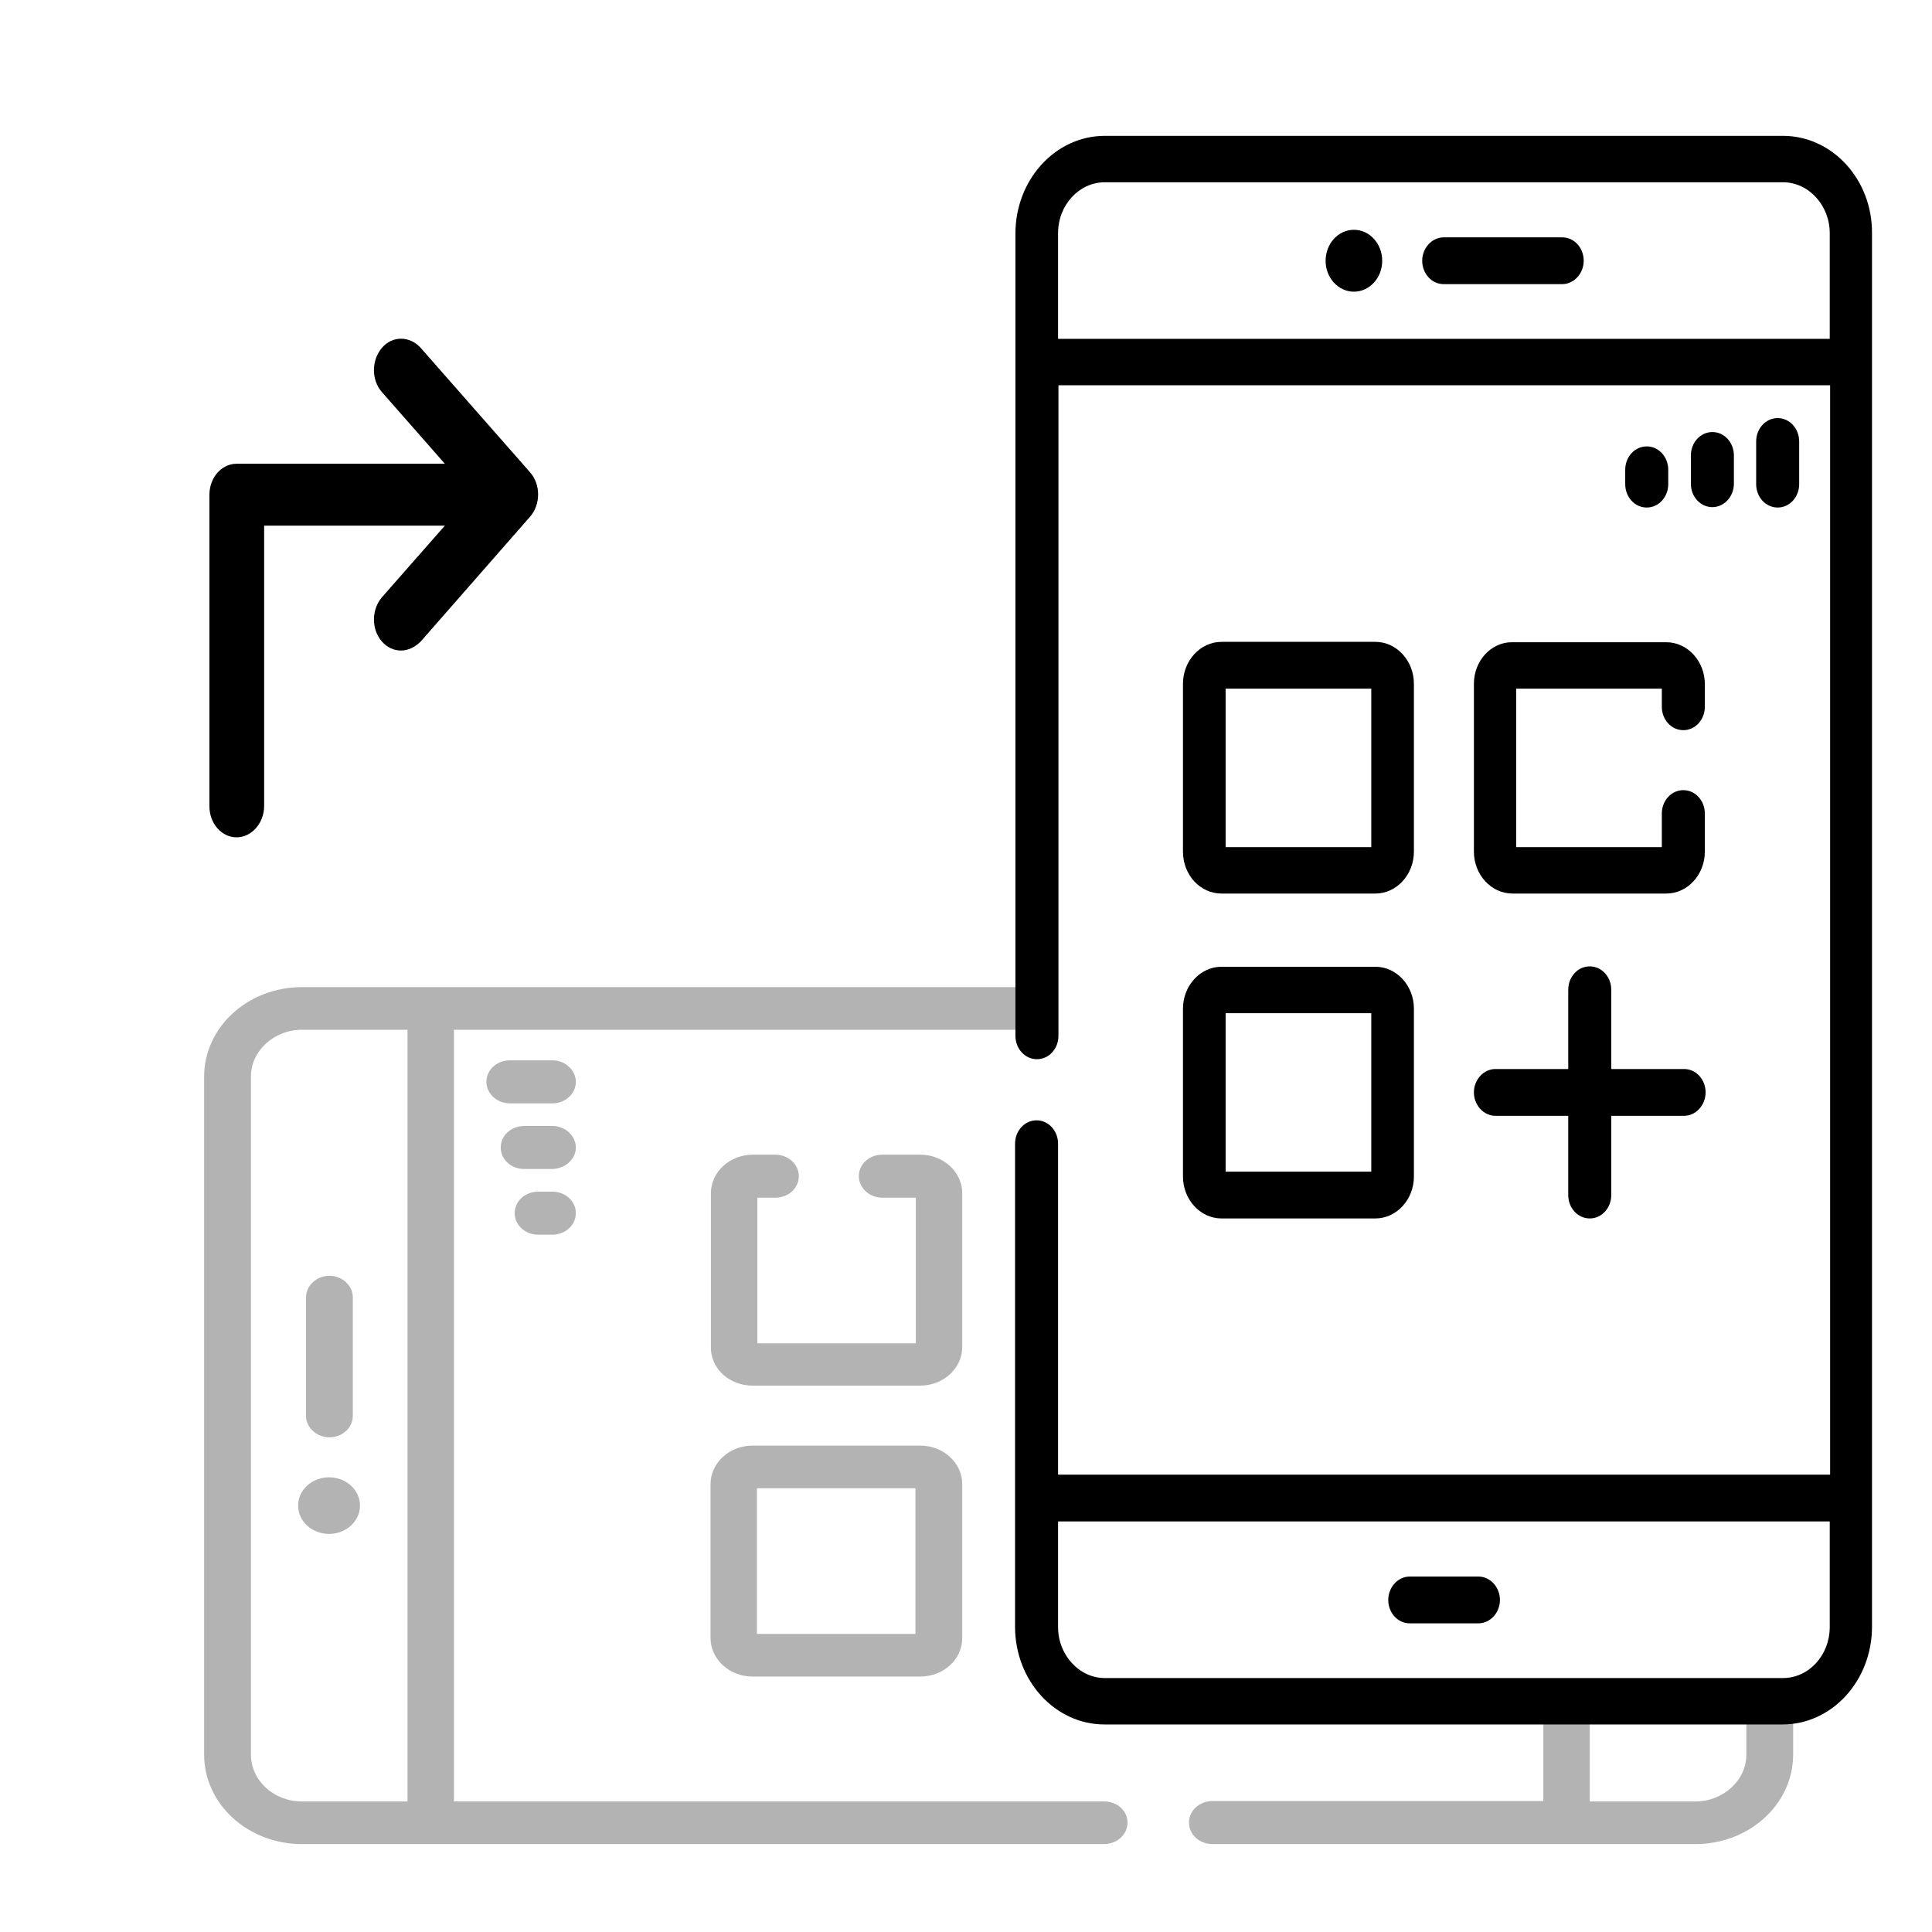 <?xml version="1.0" encoding="utf-8"?>
<!-- Generator: Adobe Illustrator 24.1.1, SVG Export Plug-In . SVG Version: 6.00 Build 0)  -->
<svg version="1.1" id="Image" xmlns="http://www.w3.org/2000/svg" xmlns:xlink="http://www.w3.org/1999/xlink" x="0px" y="0px"
	 viewBox="0 0 512 512" style="enable-background:new 0 0 512 512;" xml:space="preserve">
<style type="text/css">
	.st0{opacity:0.3;}
</style>
<g>
	<g>
		<path d="M106.3,172.4c-1.9,0-3.7-0.8-5.1-2.4c-2.8-3.2-2.8-8.4,0-11.7l23.9-27.2l-23.9-27.2c-2.8-3.2-2.8-8.4,0-11.7
			c2.8-3.3,7.4-3.2,10.3,0l29,33c2.8,3.2,2.8,8.4,0,11.7l-29,33.1C110,171.5,108.1,172.4,106.3,172.4z"/>
	</g>
	<g>
		<path d="M62.7,221.9c-4,0-7.2-3.7-7.2-8.2v-82.6c0-4.5,3.2-8.2,7.2-8.2h72.6c4,0,7.2,3.7,7.2,8.2c0,4.5-3.2,8.2-7.2,8.2H70v74.3
			C70,218.1,66.7,221.9,62.7,221.9z"/>
	</g>
</g>
<g>
	<g>
		<g>
			<path d="M472.5,36H292.8c-13.1,0-23.7,11.6-23.7,25.9v212.6c0,3.4,2.5,6.2,5.7,6.2s5.7-2.8,5.7-6.2V102.1h204.5v288.7H280.4
				v-87.7c0-3.4-2.5-6.2-5.7-6.2s-5.7,2.8-5.7,6.2v128c0,14.3,10.6,25.9,23.7,25.9h179.7c13.1,0,23.7-11.6,23.7-25.9V61.8
				C496.2,47.6,485.6,36,472.5,36L472.5,36z M280.4,89.8v-28c0-7.5,5.6-13.5,12.4-13.5h179.7c6.8,0,12.4,6.1,12.4,13.5v28H280.4z
				 M472.5,444.7H292.8c-6.8,0-12.4-6.1-12.4-13.5v-28h204.5v28C484.9,438.6,479.4,444.7,472.5,444.7z"/>
			<path d="M391.8,417.8h-18.2c-3.1,0-5.7,2.8-5.7,6.2s2.5,6.2,5.7,6.2h18.2c3.1,0,5.7-2.8,5.7-6.2S394.9,417.8,391.8,417.8z"/>
			<ellipse cx="358.8" cy="69.1" rx="7.5" ry="8.2"/>
			<path d="M414,62.9h-31.4c-3.1,0-5.7,2.8-5.7,6.2s2.5,6.2,5.7,6.2H414c3.1,0,5.7-2.8,5.7-6.2S417.2,62.9,414,62.9z"/>
			<path d="M442.1,128.3v-3.8c0-3.4-2.5-6.2-5.7-6.2s-5.7,2.8-5.7,6.2v3.8c0,3.4,2.5,6.2,5.7,6.2S442.1,131.7,442.1,128.3z"/>
			<path d="M453.8,134.4c3.1,0,5.7-2.8,5.7-6.2v-7.5c0-3.4-2.5-6.2-5.7-6.2s-5.7,2.8-5.7,6.2v7.5
				C448.1,131.7,450.7,134.4,453.8,134.4z"/>
			<path d="M476.8,128.3V117c0-3.4-2.5-6.2-5.7-6.2s-5.7,2.8-5.7,6.2v11.3c0,3.4,2.5,6.2,5.7,6.2S476.8,131.7,476.8,128.3z"/>
			<path d="M323.7,236.8h40.8c5.6,0,10.2-5,10.2-11.1v-44.5c0-6.1-4.6-11.1-10.2-11.1h-40.8c-5.6,0-10.2,5-10.2,11.1v44.5
				C313.5,231.9,318.1,236.8,323.7,236.8L323.7,236.8z M324.8,182.5h38.6v42h-38.6V182.5z"/>
			<path d="M390.6,181.2v44.5c0,6.1,4.6,11.1,10.2,11.1h40.8c5.6,0,10.2-5,10.2-11.1v-10.1c0-3.4-2.5-6.2-5.7-6.2s-5.7,2.8-5.7,6.2
				v8.9h-38.6v-42h38.6v4.8c0,3.4,2.5,6.2,5.7,6.2s5.7-2.8,5.7-6.2v-6c0-6.1-4.6-11.1-10.2-11.1h-40.8
				C395.2,170.1,390.6,175.1,390.6,181.2z"/>
			<path d="M313.5,311.8c0,6.1,4.6,11.1,10.2,11.1h40.8c5.6,0,10.2-5,10.2-11.1v-44.5c0-6.1-4.6-11.1-10.2-11.1h-40.8
				c-5.6,0-10.2,5-10.2,11.1V311.8z M324.8,268.5h38.6v42h-38.6V268.5z"/>
			<path d="M396.3,295.7h19.3v21c0,3.4,2.5,6.2,5.7,6.2s5.7-2.8,5.7-6.2v-21h19.3c3.1,0,5.7-2.8,5.7-6.2c0-3.4-2.5-6.2-5.7-6.2
				h-19.3v-21c0-3.4-2.5-6.2-5.7-6.2s-5.7,2.8-5.7,6.2v21h-19.3c-3.1,0-5.7,2.8-5.7,6.2C390.6,292.9,393.2,295.7,396.3,295.7z"/>
		</g>
	</g>
</g>
<g class="st0">
	<g>
		<g>
			<path d="M462.8,450.2V465c0,6.8-6.1,12.4-13.5,12.4h-28V451c-2.3-0.9-4.6-1.9-6.9-3c-0.5,0.6-1.3,1.1-2.2,1.3
				c-1,0.3-2.1,0.6-3.2,0.7v27.3h-87.7c-3.4,0-6.2,2.5-6.2,5.7s2.8,5.7,6.2,5.7h128c14.3,0,25.9-10.6,25.9-23.7v-17.1
				C471.2,449.4,467.1,450.1,462.8,450.2z"/>
			<path d="M292.6,477.4H120.3V272.9h156.6c-0.3-3.8-0.8-7.6-1.4-11.3H80c-14.3,0-25.9,10.6-25.9,23.7V465
				c0,13.1,11.6,23.7,25.9,23.7h212.6c3.4,0,6.2-2.5,6.2-5.7S296,477.4,292.6,477.4z M108,477.4H80c-7.5,0-13.5-5.6-13.5-12.4V285.3
				c0-6.8,6.1-12.4,13.5-12.4h28V477.4z"/>
			<ellipse cx="87.2" cy="399" rx="8.2" ry="7.5"/>
			<path d="M81.1,343.8v31.4c0,3.1,2.8,5.7,6.2,5.7s6.2-2.5,6.2-5.7v-31.4c0-3.1-2.8-5.7-6.2-5.7S81.1,340.7,81.1,343.8z"/>
			<path d="M146.4,315.8h-3.8c-3.4,0-6.2,2.5-6.2,5.7s2.8,5.7,6.2,5.7h3.8c3.4,0,6.2-2.5,6.2-5.7S149.8,315.8,146.4,315.8z"/>
			<path d="M152.6,304.1c0-3.1-2.8-5.7-6.2-5.7h-7.5c-3.4,0-6.2,2.5-6.2,5.7s2.8,5.7,6.2,5.7h7.5
				C149.8,309.7,152.6,307.2,152.6,304.1z"/>
			<path d="M146.4,281h-11.3c-3.4,0-6.2,2.5-6.2,5.7c0,3.1,2.8,5.7,6.2,5.7h11.3c3.4,0,6.2-2.5,6.2-5.7
				C152.6,283.6,149.8,281,146.4,281z"/>
			<path d="M255,434.1v-40.8c0-5.6-5-10.2-11.1-10.2h-44.5c-6.1,0-11.1,4.6-11.1,10.2v40.8c0,5.6,5,10.2,11.1,10.2h44.5
				C250,444.3,255,439.8,255,434.1L255,434.1z M200.6,433v-38.6h42V433H200.6z"/>
			<path d="M199.4,367.2h44.5c6.1,0,11.1-4.6,11.1-10.2v-40.8c0-5.6-5-10.2-11.1-10.2h-10.1c-3.4,0-6.2,2.5-6.2,5.7
				c0,3.1,2.8,5.7,6.2,5.7h8.9v38.6h-42v-38.6h4.8c3.4,0,6.2-2.5,6.2-5.7c0-3.1-2.8-5.7-6.2-5.7h-6c-6.1,0-11.1,4.6-11.1,10.2V357
				C188.3,362.7,193.3,367.2,199.4,367.2z"/>
		</g>
	</g>
</g>
</svg>
